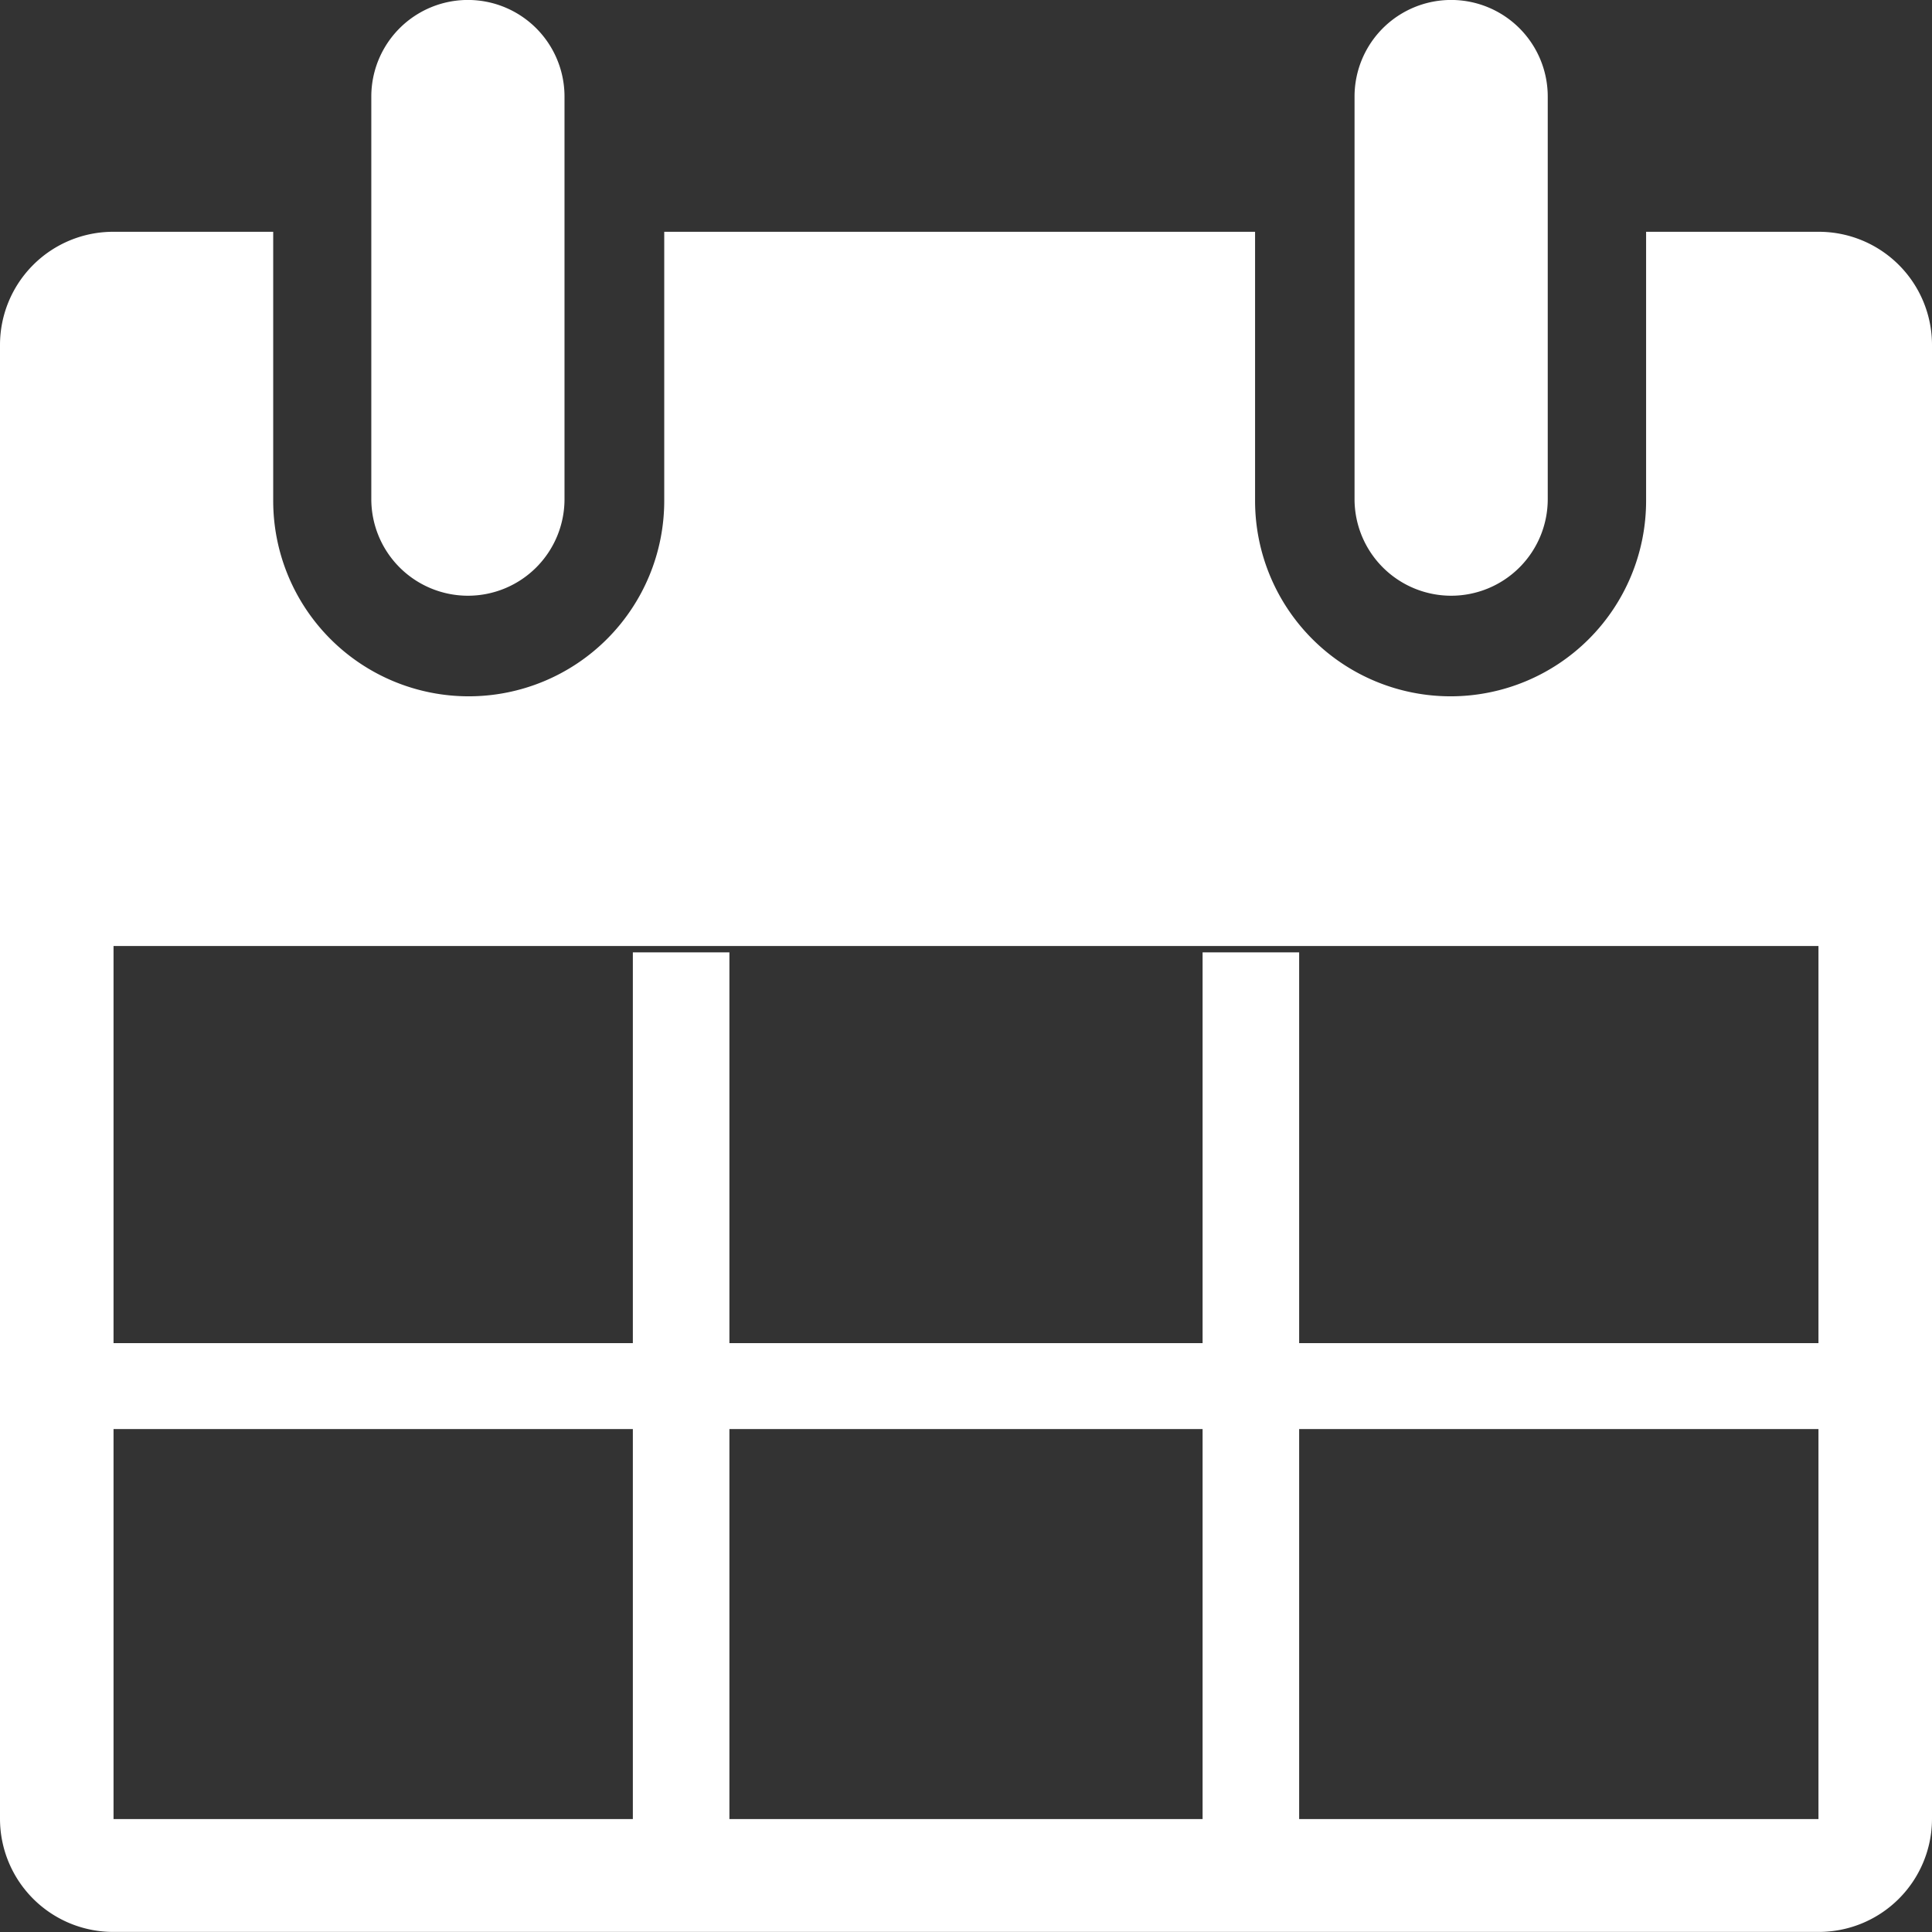 <svg id="history-story-button" xmlns="http://www.w3.org/2000/svg" width="22.53" height="22.53" viewBox="0 0 22.53 22.53">
  <rect x="0" y="0" width="22.53" height="22.53" fill="#333333" stroke="none"/>
  <g id="Group_8267" data-name="Group 8267" transform="translate(0 0)">
    <path id="Path_2870" data-name="Path 2870" d="M50.1,3.4H48.09V6.537a2.28,2.28,0,0,1-4.56,0V3.4H36.64V6.537a2.28,2.28,0,0,1-4.56,0V3.4H30.218a1.32,1.32,0,0,0-1.324,1.317V21.909a1.32,1.32,0,0,0,1.324,1.317H50.1a1.32,1.32,0,0,0,1.324-1.317V4.716A1.32,1.32,0,0,0,50.1,3.4Zm0,18.51H30.218V11.729H50.1Z" transform="translate(-28.894 -0.697)" fill="#fff"/>
    <path id="Path_2871" data-name="Path 2871" d="M33.814,7.947a1.126,1.126,0,0,0,1.126-1.126V2.126a1.126,1.126,0,1,0-2.253,0V6.821A1.127,1.127,0,0,0,33.814,7.947Z" transform="translate(-28.357 -1)" fill="#fff"/>
    <path id="Path_2872" data-name="Path 2872" d="M43.858,7.947a1.126,1.126,0,0,0,1.126-1.126V2.126a1.126,1.126,0,1,0-2.253,0V6.821A1.127,1.127,0,0,0,43.858,7.947Z" transform="translate(-26.935 -1)" fill="#fff"/>
  </g>
  <g id="Group_8271" data-name="Group 8271" transform="translate(1.309 11.106)">
    <g id="Group_8268" data-name="Group 8268" transform="translate(0 4.557)">
      <rect id="Rectangle_1398" data-name="Rectangle 1398" width="19.913" height="1.002" fill="#fff"/>
    </g>
    <g id="Group_8269" data-name="Group 8269" transform="translate(12.715)">
      <rect id="Rectangle_1399" data-name="Rectangle 1399" width="1.126" height="10.116" fill="#fff"/>
    </g>
    <g id="Group_8270" data-name="Group 8270" transform="translate(6.071)">
      <rect id="Rectangle_1400" data-name="Rectangle 1400" width="1.126" height="10.116" fill="#fff"/>
    </g>
  </g>
</svg>
